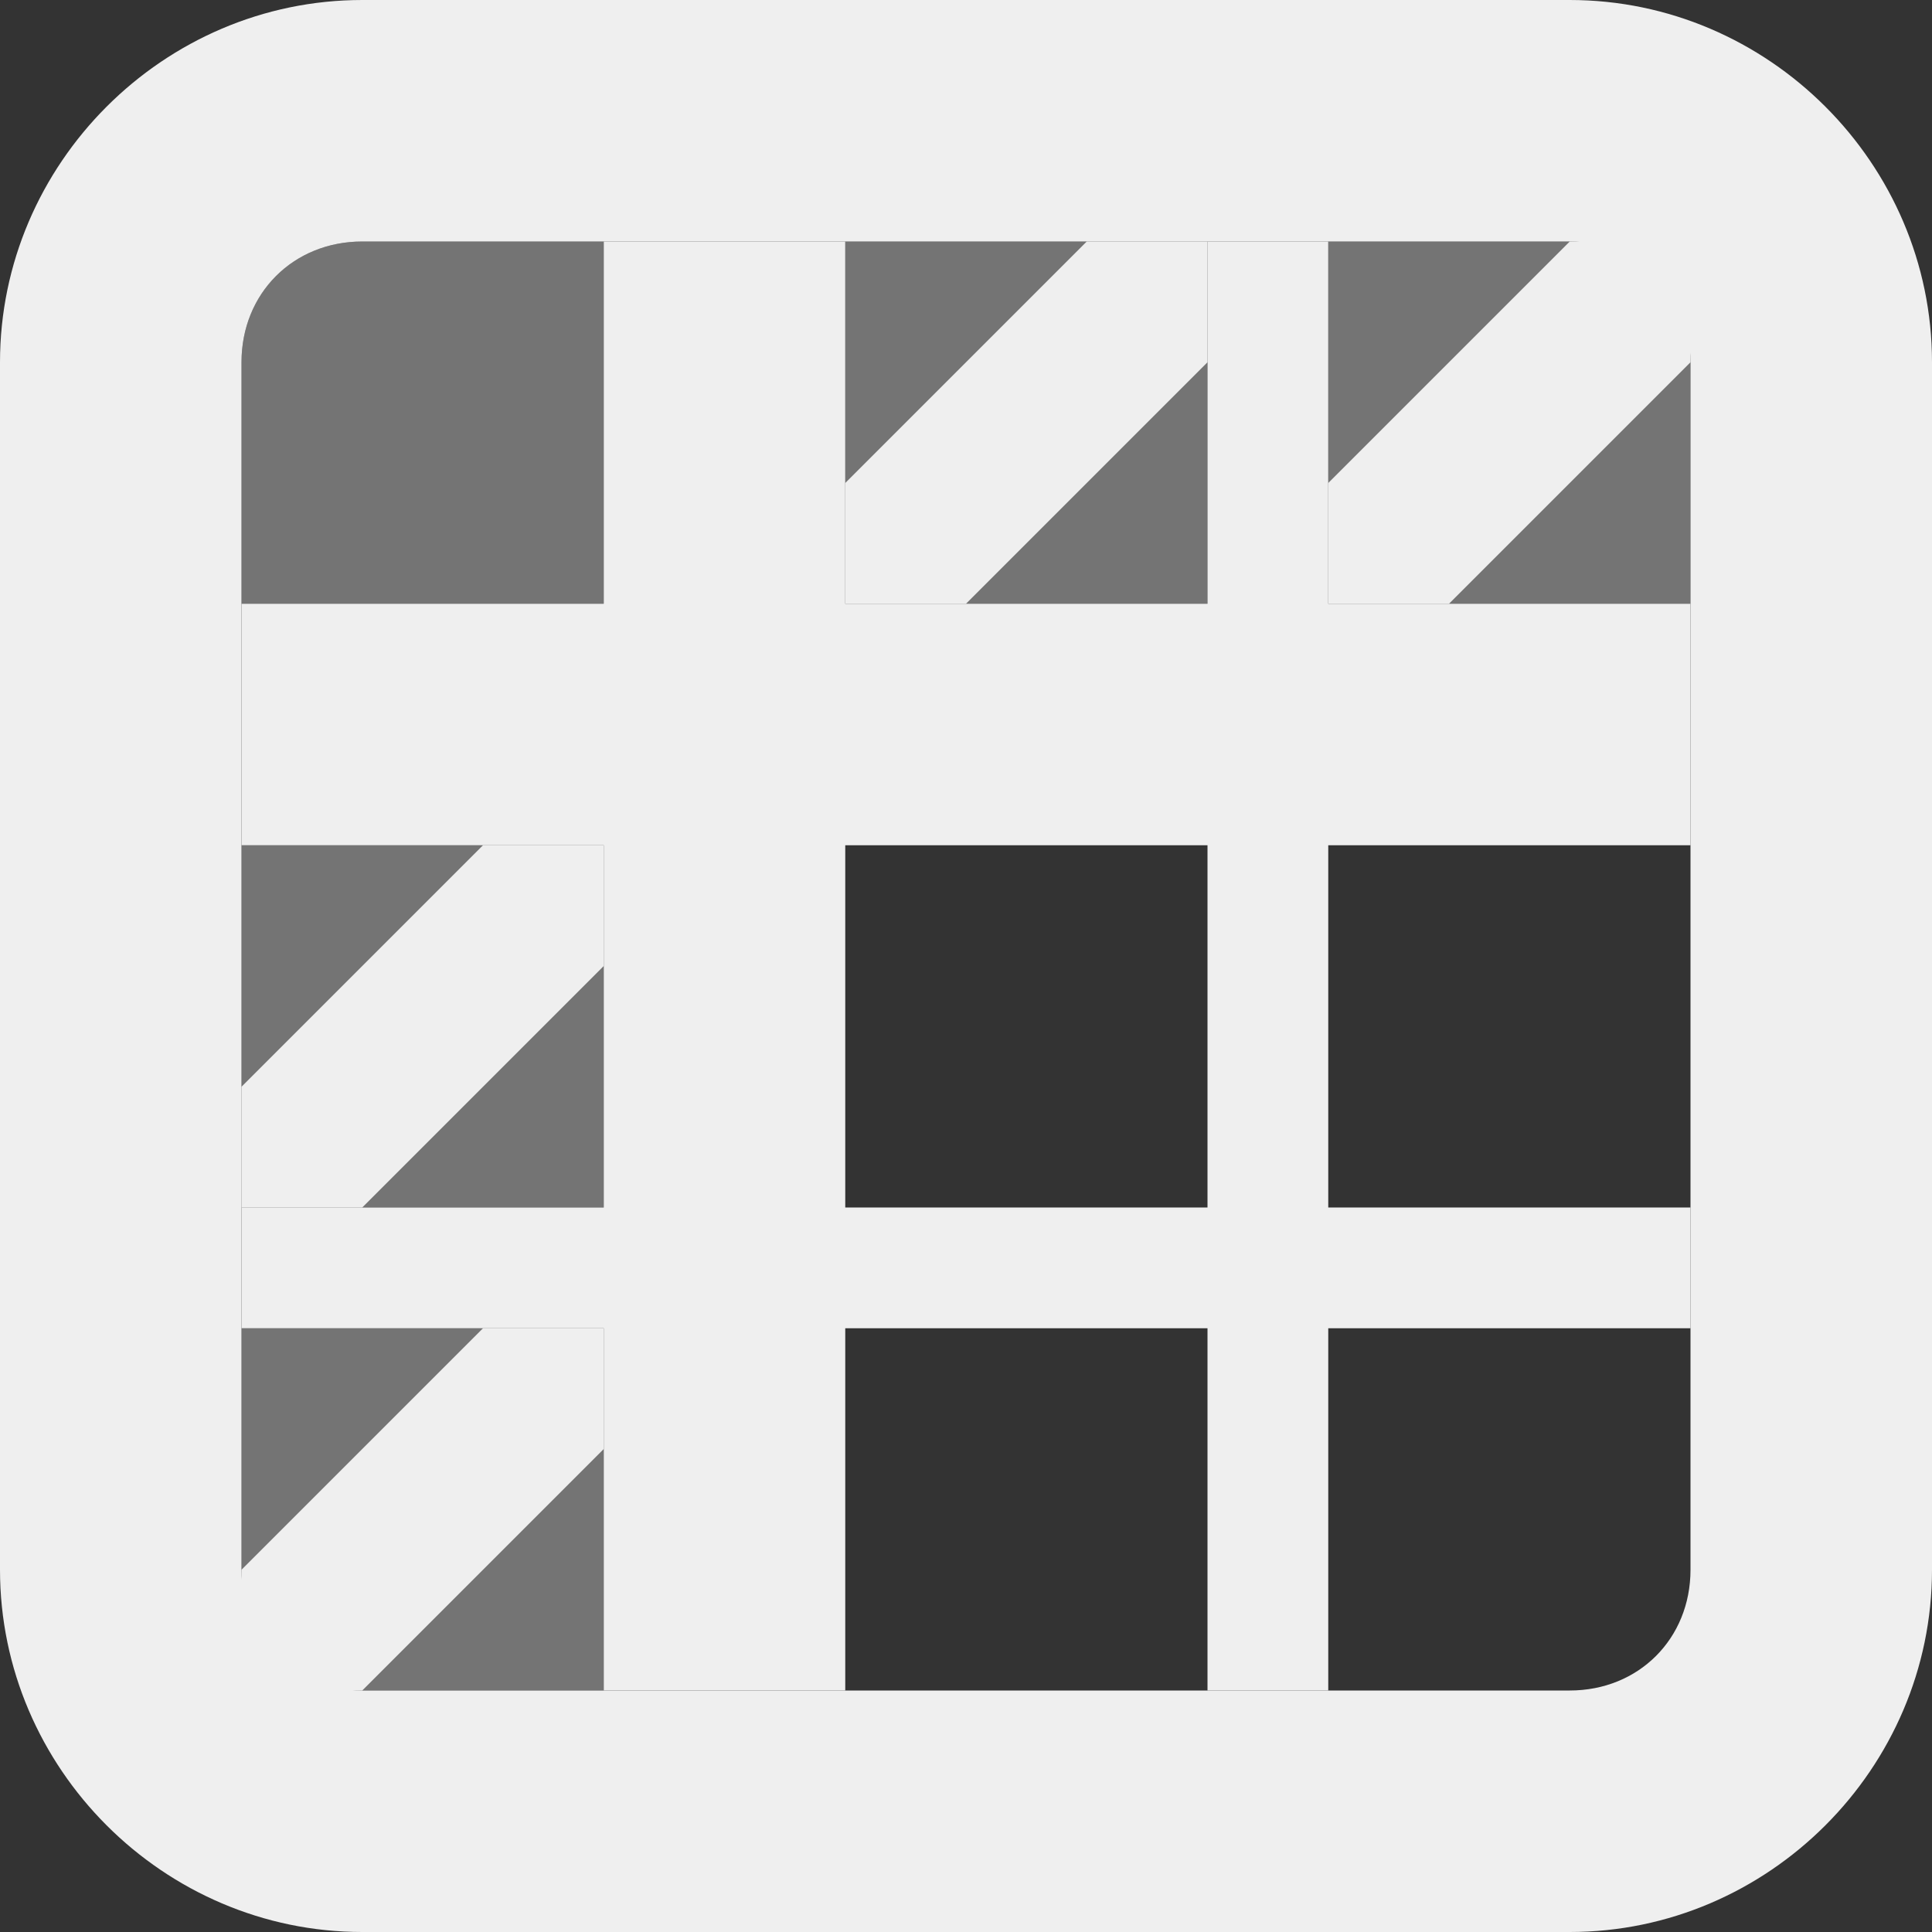 <svg viewBox="0 0 16 16" xmlns="http://www.w3.org/2000/svg"><rect x="0" y="0" width="16" height="16" fill="#333333" stroke="none"/><g fill="#efefef"><path d="m5 2v3h-3v2h3v3h-3v1h3v3h2v-3h3v3h1v-3h3v-1h-3v-3h3v-2h-3v-3h-1v3h-3v-3zm2 5h3v3h-3z"/><path d="m3 2c-.571 0-1 .429-1 1v2h3v-3zm4 0v3h3v-3zm4 0v3h3v-2c0-.571-.429-1-1-1zm-9 5v3h3v-3zm0 4v2c0 .571.429 1 1 1h2v-3z" opacity=".35"/><path d="m3 0c-1.645 0-3 1.355-3 3v10c0 1.645 1.355 3 3 3h10c1.645 0 3-1.355 3-3v-10c0-1.645-1.355-3-3-3zm0 2h10c.571 0 1 .429 1 1v10c0 .571-.429 1-1 1h-10c-.571 0-1-.429-1-1v-10c0-.571.429-1 1-1z"/><path d="m11 4 2-2h1v1l-2 2h-1z"/><path d="m7 4 2-2h1v1l-2 2h-1z"/><path d="m2 9 2-2h1v1l-2 2h-1z"/><path d="m2 13 2-2h1v1l-2 2h-1z"/></g></svg>